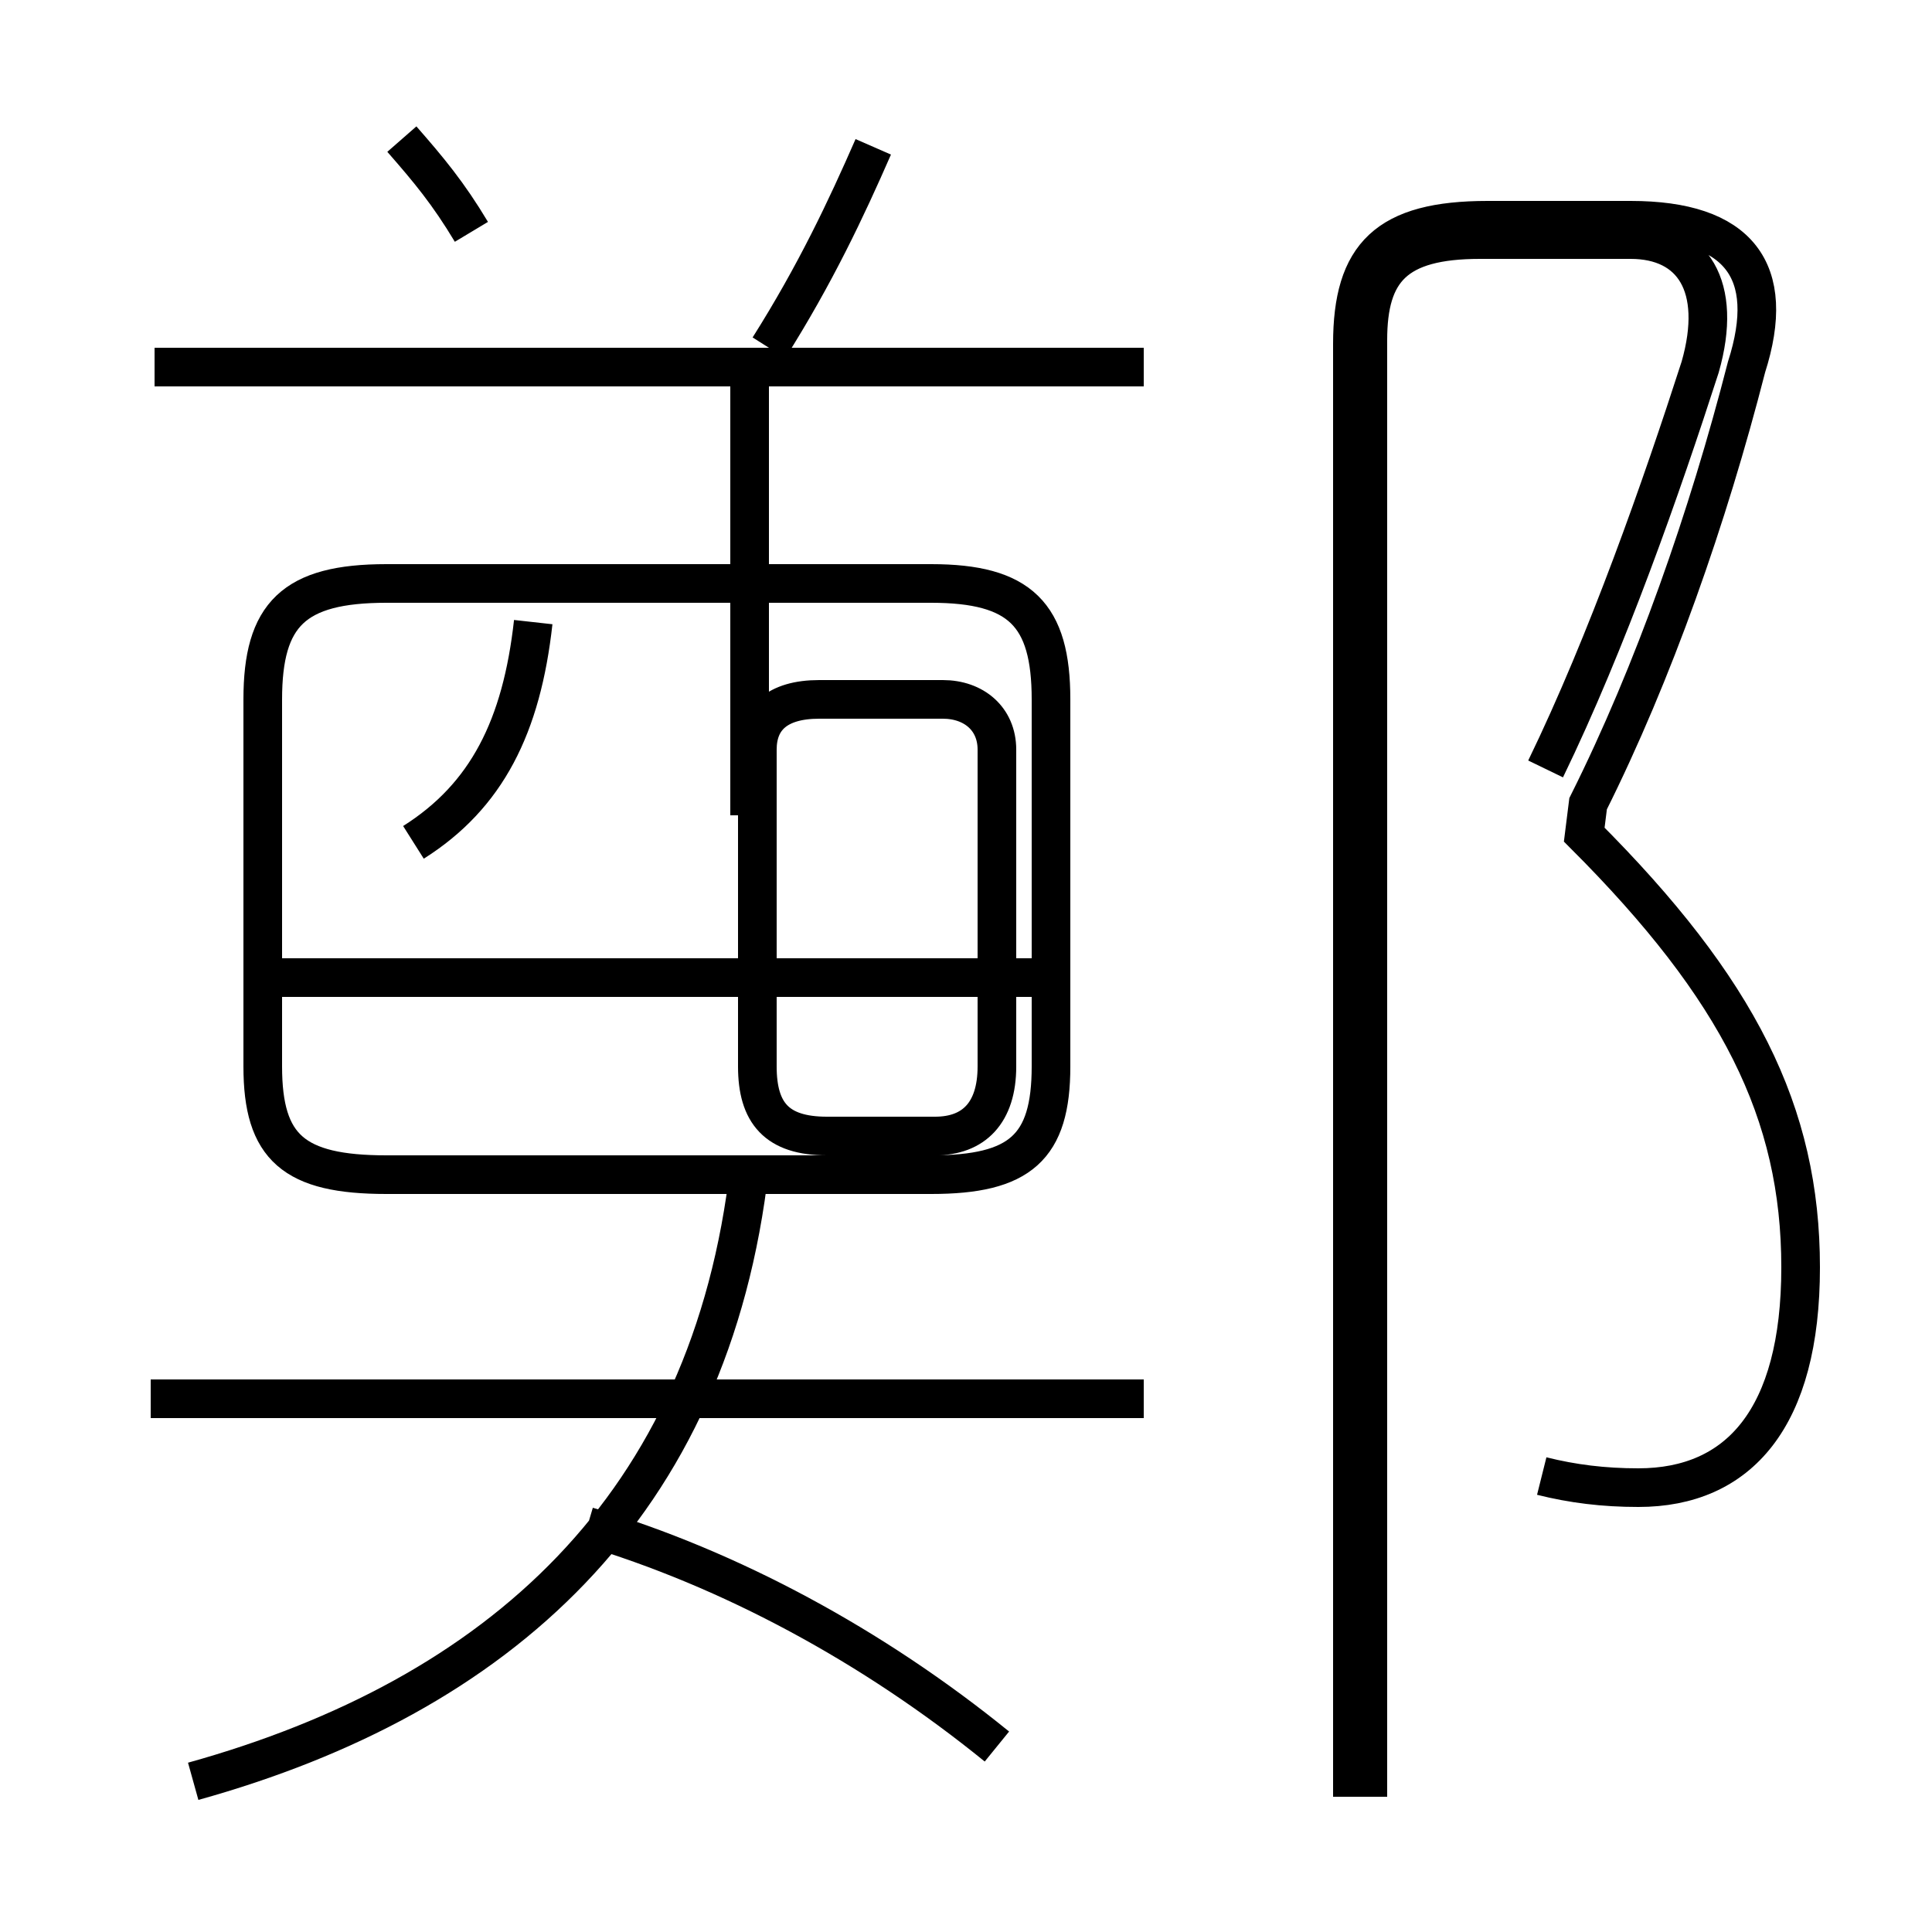 <?xml version='1.0' encoding='utf8'?>
<svg viewBox="0.0 -6.0 50.0 50.0" version="1.1" xmlns="http://www.w3.org/2000/svg">
<rect x="0.0" y="-6.0" width="50.0" height="50.0" fill="#808080" stroke="none"/>
<rect x="-1000" y="-1000" width="2000" height="2000" stroke="white" fill="white"/>
<g style="fill:white;stroke:#000000;  stroke-width:1">
<path d="M 39.9 -5.8 C 40.7 -5.6 41.5 -5.5 42.4 -5.5 C 45.0 -5.5 46.6 -7.3 46.6 -11.2 C 46.6 -15.2 45.0 -18.4 41.0 -22.4 L 41.1 -23.2 C 42.8 -26.6 44.2 -30.6 45.2 -34.5 C 46.0 -37.0 45.0 -38.3 42.2 -38.3 L 38.5 -38.3 C 35.9 -38.3 35.0 -37.4 35.0 -35.1 L 35.0 2.5 M 5.0 2.1 C 12.9 -0.1 18.4 -5.0 19.4 -13.8 M 25.8 1.2 C 22.6 -1.4 18.9 -3.4 15.2 -4.5 M 29.6 -7.8 L 3.9 -7.8 M 10.0 -13.6 L 24.1 -13.6 C 26.4 -13.6 27.2 -14.3 27.2 -16.4 L 27.2 -25.9 C 27.2 -28.1 26.4 -28.9 24.1 -28.9 L 10.0 -28.9 C 7.6 -28.9 6.8 -28.1 6.8 -25.9 L 6.8 -16.4 C 6.8 -14.3 7.6 -13.6 10.0 -13.6 Z M 26.9 -18.7 L 7.2 -18.7 M 10.7 -22.2 C 12.6 -23.4 13.5 -25.2 13.8 -27.9 M 19.4 -22.9 L 19.4 -34.0 M 29.6 -34.5 L 4.0 -34.5 M 12.2 -38.0 C 11.6 -39.0 11.1 -39.6 10.4 -40.4 M 24.4 -25.9 L 21.2 -25.9 C 20.1 -25.9 19.6 -25.4 19.6 -24.6 L 19.6 -16.4 C 19.6 -15.2 20.1 -14.6 21.4 -14.6 L 24.2 -14.6 C 25.2 -14.6 25.8 -15.2 25.8 -16.4 L 25.8 -24.6 C 25.8 -25.4 25.2 -25.9 24.4 -25.9 Z M 19.9 -35.0 C 21.1 -36.9 21.9 -38.6 22.6 -40.2 M 40.0 -24.1 C 41.6 -27.4 43.0 -31.4 44.0 -34.5 C 44.6 -36.6 43.8 -37.8 42.2 -37.8 L 38.3 -37.8 C 36.1 -37.8 35.4 -37.0 35.4 -35.2 L 35.4 2.5" transform="translate(0.0, 38.0)" />
</g>
</svg>